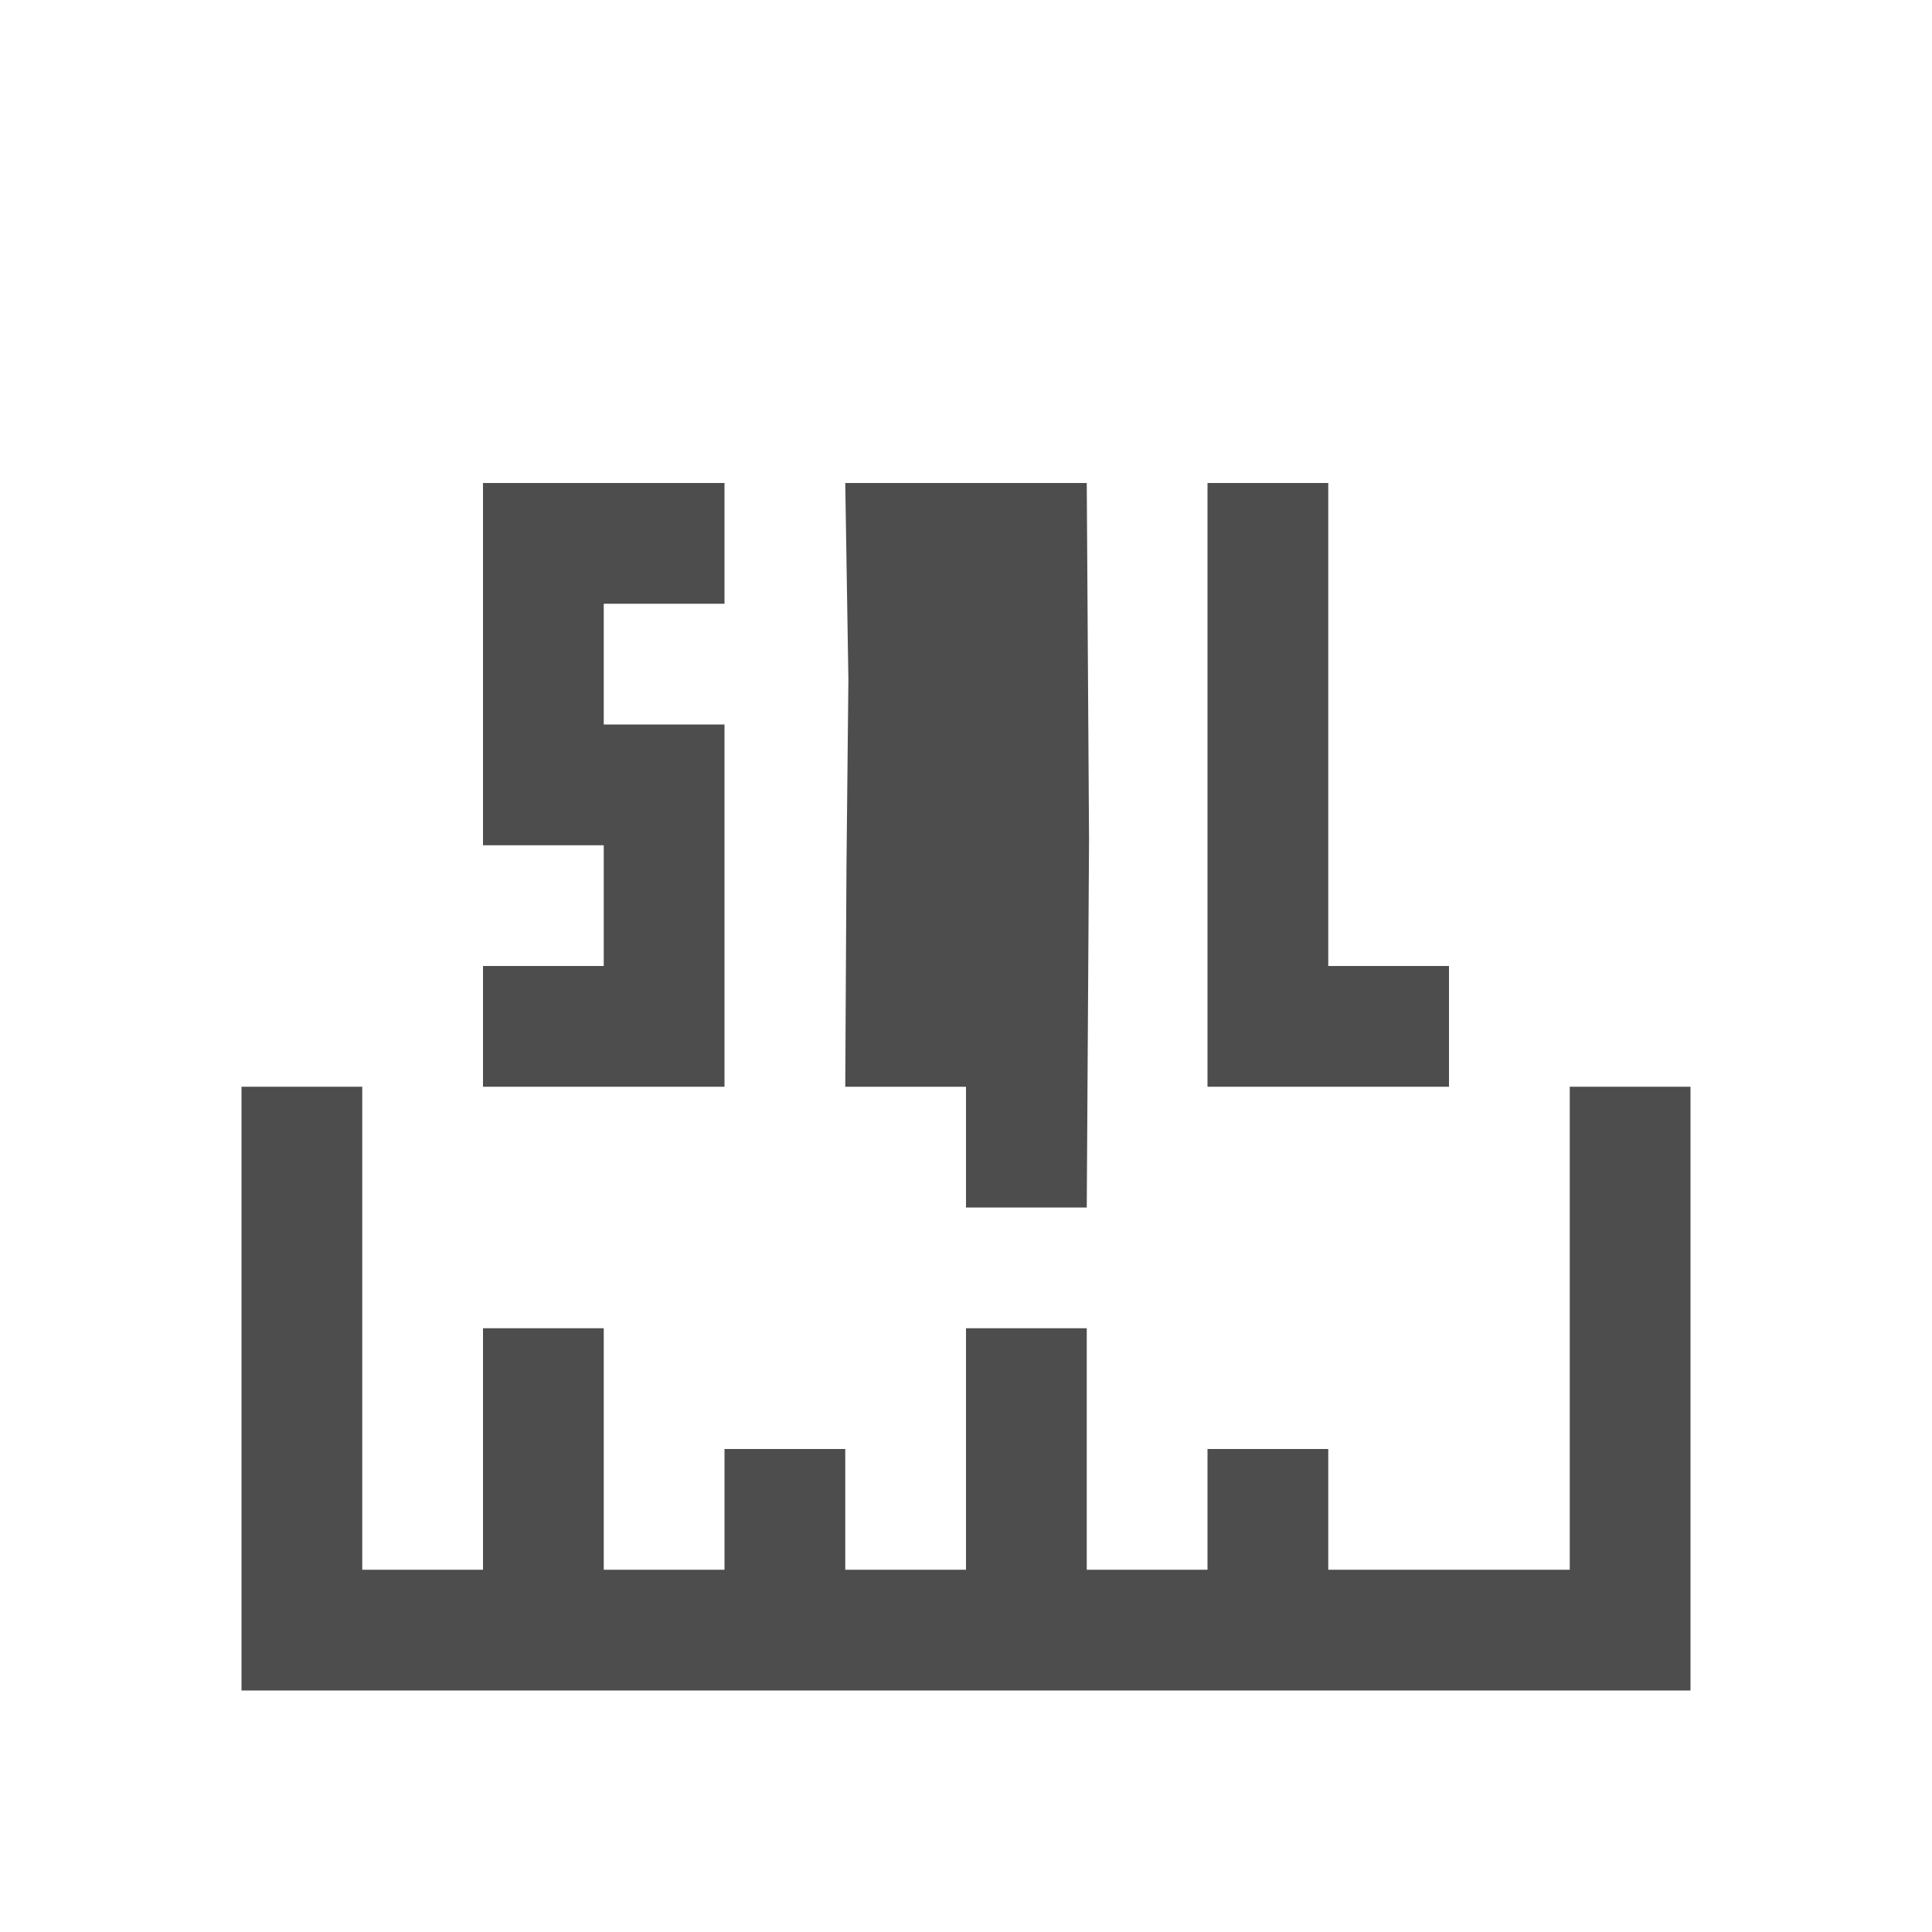 <?xml version="1.0" encoding="UTF-8" standalone="no"?>
<svg
   xmlns:dc="http://purl.org/dc/elements/1.1/"
   xmlns:cc="http://creativecommons.org/ns#"
   xmlns:rdf="http://www.w3.org/1999/02/22-rdf-syntax-ns#"
   xmlns:svg="http://www.w3.org/2000/svg"
   xmlns="http://www.w3.org/2000/svg"
   xmlns:sodipodi="http://sodipodi.sourceforge.net/DTD/sodipodi-0.dtd"
   xmlns:inkscape="http://www.inkscape.org/namespaces/inkscape"
   viewBox="0 0 16 16"
   id="svg2"
   version="1.1"
   inkscape:version="0.91 r13725"
   sodipodi:docname="mode-selector-sql.svg">
  <sodipodi:namedview
     pagecolor="#ffffff"
     bordercolor="#666666"
     borderopacity="1"
     objecttolerance="10000"
     gridtolerance="10000"
     guidetolerance="10000"
     inkscape:pageopacity="0"
     inkscape:pageshadow="2"
     inkscape:window-width="640"
     inkscape:window-height="480"
     id="namedview8"
     showgrid="true"
     inkscape:snap-bbox="false"
     inkscape:snap-global="true"
     inkscape:snap-grids="true"
     inkscape:snap-nodes="true"
     inkscape:zoom="22.627417"
     inkscape:cx="3.7001979"
     inkscape:cy="13.973145"
     inkscape:current-layer="svg2"
     borderlayer="false"
     inkscape:snap-to-guides="true"
     inkscape:snap-page="false"
     inkscape:snap-intersection-paths="true"
     inkscape:object-nodes="true"
     inkscape:object-paths="true"
     inkscape:snap-midpoints="true"
     inkscape:snap-smooth-nodes="true">
    <inkscape:grid
       type="xygrid"
       id="grid4144" />
  </sodipodi:namedview>
  <defs
     id="defs3051">
    <style
       type="text/css"
       id="current-color-scheme">
      .ColorScheme-Text {
        color:#4d4d4d;
      }
      </style>
  </defs>
  <path
     inkscape:connector-curvature="0"
     style="fill:#4d4d4d;fill-opacity:1;stroke-width:6"
     id="rect5677"
     d="m 2,9 -1e-7,5 L 14,14 l 0,-5 -1,0 0,1 0,0 0,3 -2,0 0,-1 -1,0 0,1 -1,0 0,-2 -1,0 0,2 -1,0 0,-1 -1,0 0,1 -1,0 0,-2 -1,0 0,2 -1,0 0,-3 0,0 0,-1 z"
     sodipodi:nodetypes="ccccccccccccccccccccccccccccc" />
  <path
     style="font-style:normal;font-variant:normal;font-weight:normal;font-stretch:normal;font-size:medium;line-height:125%;font-family:'Roboto Condensed';-inkscape-font-specification:'Roboto Condensed, ';letter-spacing:0px;word-spacing:0px;fill:#4d4d4d;fill-opacity:1;stroke:none;stroke-width:1px;stroke-linecap:butt;stroke-linejoin:miter;stroke-opacity:1"
     sodipodi:nodetypes="ccccccccccccc"
     inkscape:connector-curvature="0"
     id="path5674"
     d="m 5,7 -1,0 0,-3 2,0 0,1 -1,0 0,1 1,0 0,3 -2,0 0,-1 1,0 z" />
  <path
     style="font-style:normal;font-variant:normal;font-weight:normal;font-stretch:normal;font-size:medium;line-height:125%;font-family:'Roboto Condensed';-inkscape-font-specification:'Roboto Condensed, ';letter-spacing:0px;word-spacing:0px;fill:#4d4d4d;fill-opacity:1;stroke:none;stroke-width:1px;stroke-linecap:butt;stroke-linejoin:miter;stroke-opacity:1"
     sodipodi:nodetypes="cccccccccc"
     inkscape:connector-curvature="0"
     id="path5676"
     d="m 9.019,6.953 -0.019,3.047 -1,0 0,-1 -1,0 0.01,-1.806 0.016,-1.568 -0.026,-1.626 2,0 z" />
  <path
     style="font-style:normal;font-variant:normal;font-weight:normal;font-stretch:normal;font-size:medium;line-height:125%;font-family:'Roboto Condensed';-inkscape-font-specification:'Roboto Condensed, ';letter-spacing:0px;word-spacing:0px;fill:#4d4d4d;fill-opacity:1;stroke:none;stroke-width:1px;stroke-linecap:butt;stroke-linejoin:miter;stroke-opacity:1"
     sodipodi:nodetypes="ccccccc"
     inkscape:connector-curvature="0"
     id="path5678"
     d="m 11,8 1,0 0,1 -2,0 0,-5 1,0 z" />
</svg>
